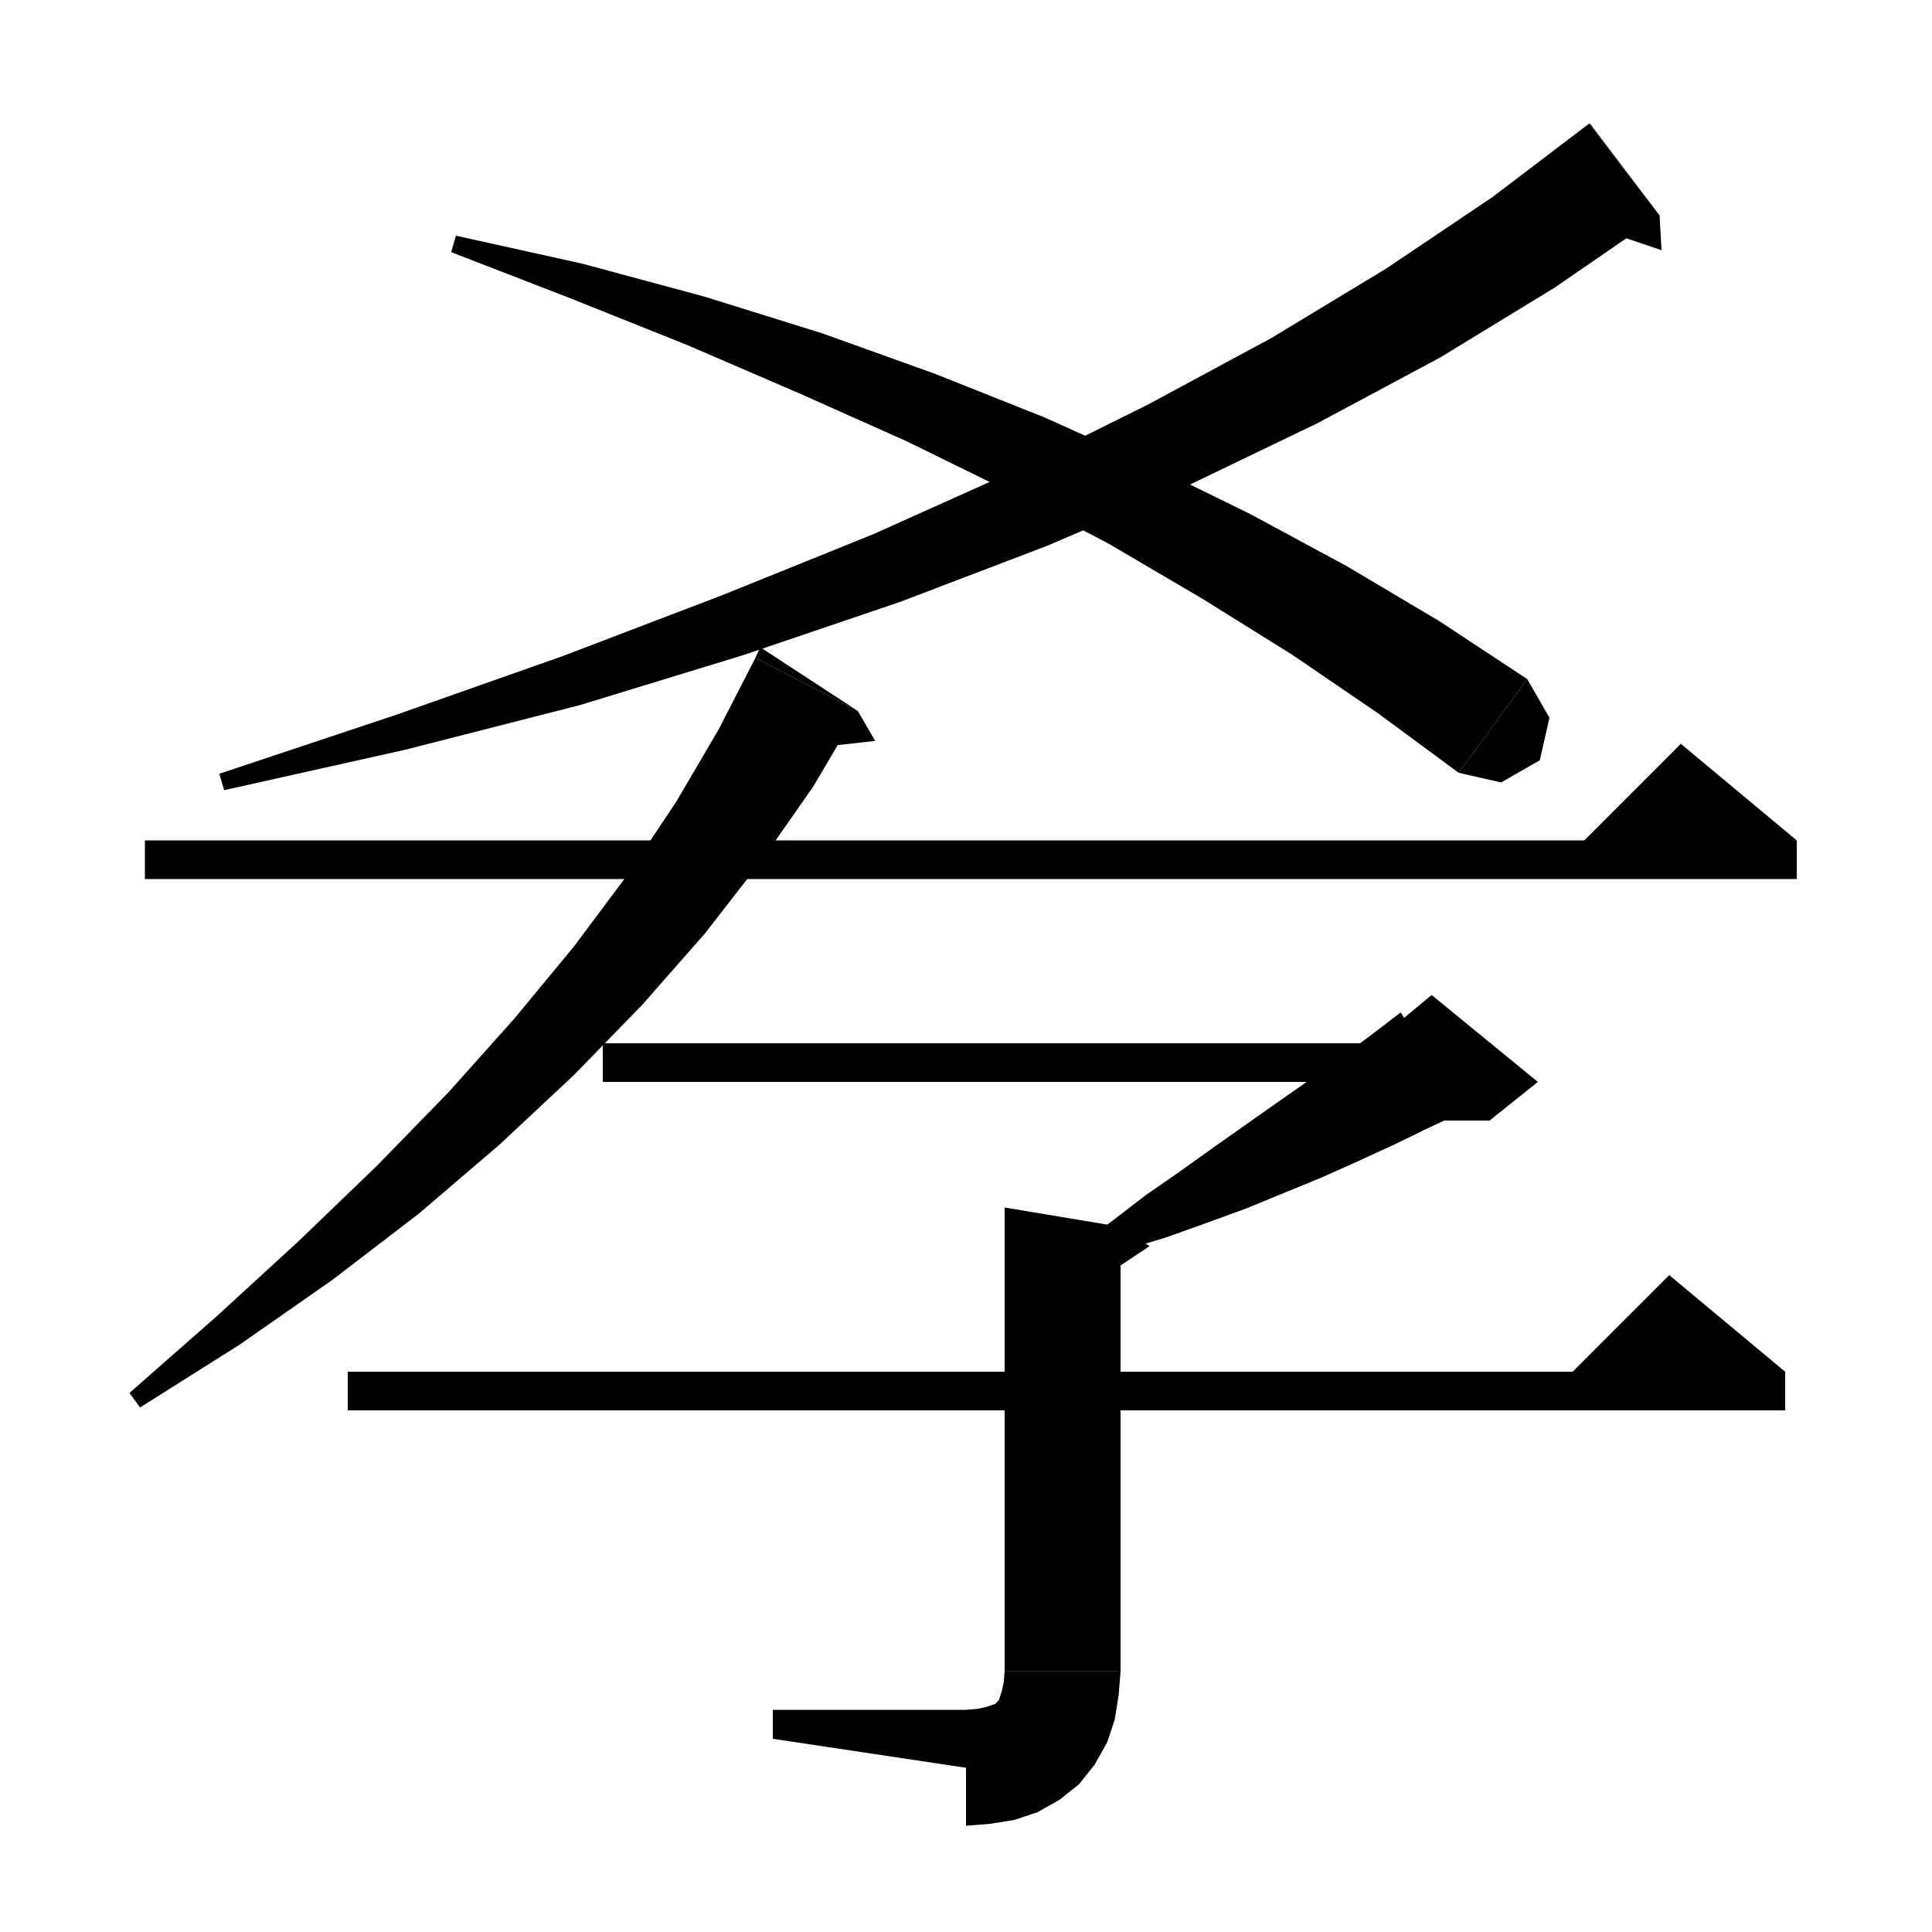 <svg xmlns="http://www.w3.org/2000/svg" xmlns:xlink="http://www.w3.org/1999/xlink" version="1.1" baseProfile="full" viewBox="0 0 200 200" width="200" height="200">
<g fill="black">
<polygon points="171.8,22.3 160.9,29.8 149.1,37 136.4,43.8 122.9,50.3 108.4,56.5 93.2,62.3 77,67.8 60,73 42,77.6 23.2,81.8 22.7,80.1 41,74 58.3,67.9 74.8,61.6 90.4,55.3 105.1,48.7 118.8,41.9 131.6,35 143.5,27.8 154.5,20.4 164.5,12.8 " />
<polygon points="164.5,12.8 171.8,22.3 164.6,12.8 " />
<polygon points="171.8,22.3 172,25.9 165.2,23.6 " />
<polygon points="47.2,24.4 60.3,27.3 72.9,30.7 85.1,34.5 96.8,38.7 108.1,43.2 119,48.1 129.4,53.2 139.4,58.6 149,64.3 158.1,70.3 151,80 142.6,73.8 133.8,67.8 124.5,62 114.8,56.3 104.5,50.9 93.9,45.7 82.7,40.7 71.1,35.7 59.1,30.9 46.7,26.1 " />
<polygon points="158.1,70.3 160.4,74.3 159.4,78.7 155.4,81 151,80 " />
<polygon points="15,87 186,87 186,91 15,91 " />
<polygon points="186,87 162,89 174,77 " />
<polygon points="88.8,73.6 84.2,81.4 78.9,89 73,96.6 66.5,104 59.4,111.3 51.7,118.5 43.4,125.6 34.4,132.5 24.8,139.2 14.5,145.7 13.4,144.2 22.5,136.2 31,128.4 39,120.7 46.4,113.1 53.2,105.5 59.4,98 65,90.5 70,83 74.4,75.5 78.2,68.1 " />
<polygon points="78.2,68.1 88.8,73.6 78.7,67 " />
<polygon points="88.8,73.6 90.6,76.7 83.4,77.5 " />
<polygon points="62.4,108 148.2,108 148.2,112 62.4,112 " />
<polygon points="151.4,115.1 147.8,116.8 144.3,118.5 140.6,120.2 136.8,121.9 132.9,123.5 129,125.1 124.9,126.6 120.7,128.1 116.4,129.4 112,130.8 111.3,129.1 115,126.5 118.5,123.8 122.1,121.3 125.6,118.8 129,116.4 132.4,114 135.7,111.7 138.9,109.4 142,107.1 145,104.8 " />
<polygon points="142.2,108 148.2,103 159.2,112 154.2,116 148.2,116 " />
<polygon points="116,127 116,173 104,173 104,125 " />
<polygon points="116,127 119,129 116,131 " />
<polygon points="116,173 113.6,176.6 110,179 106.4,176.6 104,173 " />
<polygon points="116,173 115.8,175.5 115.4,178 114.6,180.4 113.3,182.7 111.7,184.7 109.7,186.3 107.4,187.6 105,188.4 102.5,188.8 100,189 100,177 101.2,176.9 102.1,176.7 102.7,176.5 103,176.4 103.2,176.2 103.4,176 103.5,175.7 103.7,175.1 103.9,174.2 104,173 " />
<polygon points="100,183 100,177 80,177 80,180 " />
<polygon points="36,142 184.8,142 184.8,146 36,146 " />
<polygon points="184.8,142 160.8,144 172.8,132 " />
</g>
</svg>
